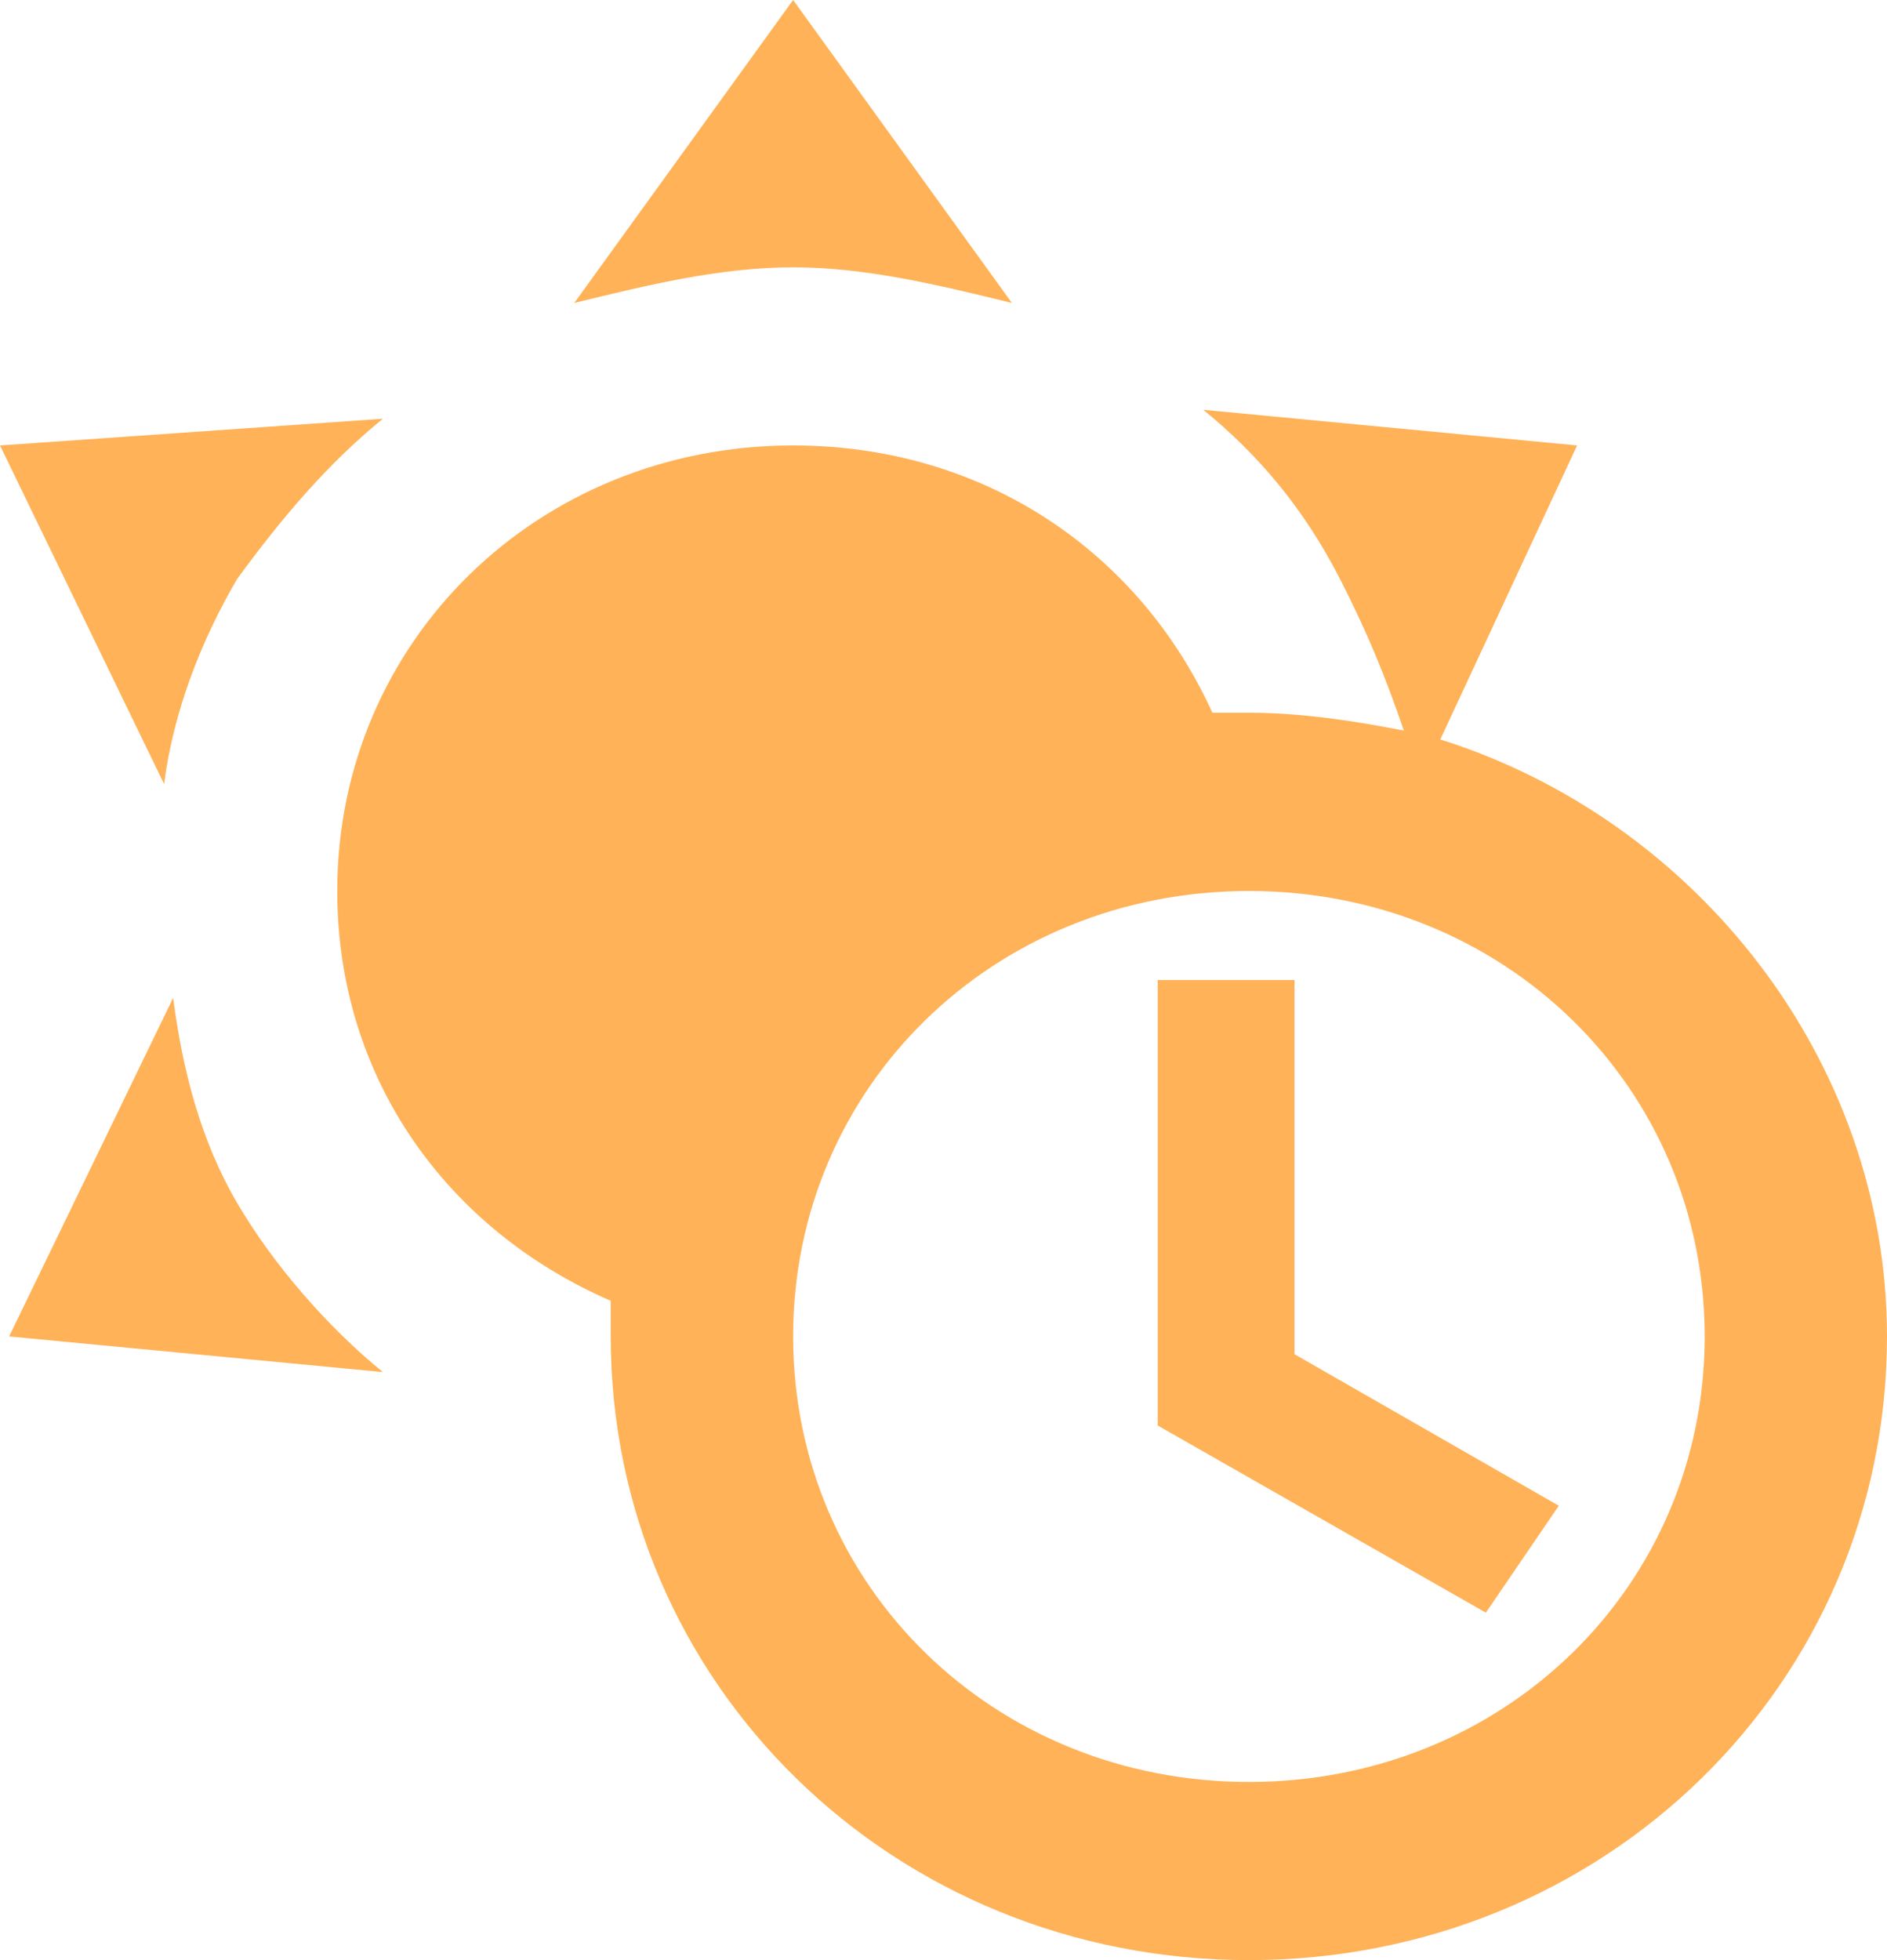 <svg width="26" height="27" viewBox="0 0 26 27" fill="none" xmlns="http://www.w3.org/2000/svg">
<path d="M19.845 10.186L21.73 6.136L16.58 5.645C17.333 6.259 17.961 6.995 18.464 7.977C18.841 8.714 19.092 9.327 19.343 10.064C18.715 9.941 17.961 9.818 17.208 9.818H16.705C15.7 7.609 13.565 6.136 10.928 6.136C7.411 6.136 4.647 8.836 4.647 12.273C4.647 14.85 6.155 16.936 8.415 17.918V18.409C8.415 23.195 12.309 27 17.208 27C22.106 27 26 23.195 26 18.409C26 14.604 23.362 11.291 19.845 10.186ZM17.208 24.546C13.691 24.546 10.928 21.846 10.928 18.409C10.928 14.973 13.691 12.273 17.208 12.273C20.725 12.273 23.488 14.973 23.488 18.409C23.488 21.846 20.725 24.546 17.208 24.546ZM17.836 18.654L21.478 20.741L20.473 22.214L15.952 19.636V13.5H17.836V18.654ZM10.928 3.682C9.923 3.682 8.918 3.927 7.913 4.173L10.928 0L13.942 4.173C12.937 3.927 11.932 3.682 10.928 3.682ZM3.266 16.568C3.768 17.427 4.522 18.286 5.275 18.9L0.126 18.409L2.386 13.745C2.512 14.727 2.763 15.709 3.266 16.568ZM2.261 10.8L0 6.136L5.275 5.768C4.522 6.382 3.894 7.118 3.266 7.977C2.763 8.836 2.386 9.818 2.261 10.8Z" fill="#FFB257"/>
</svg>
